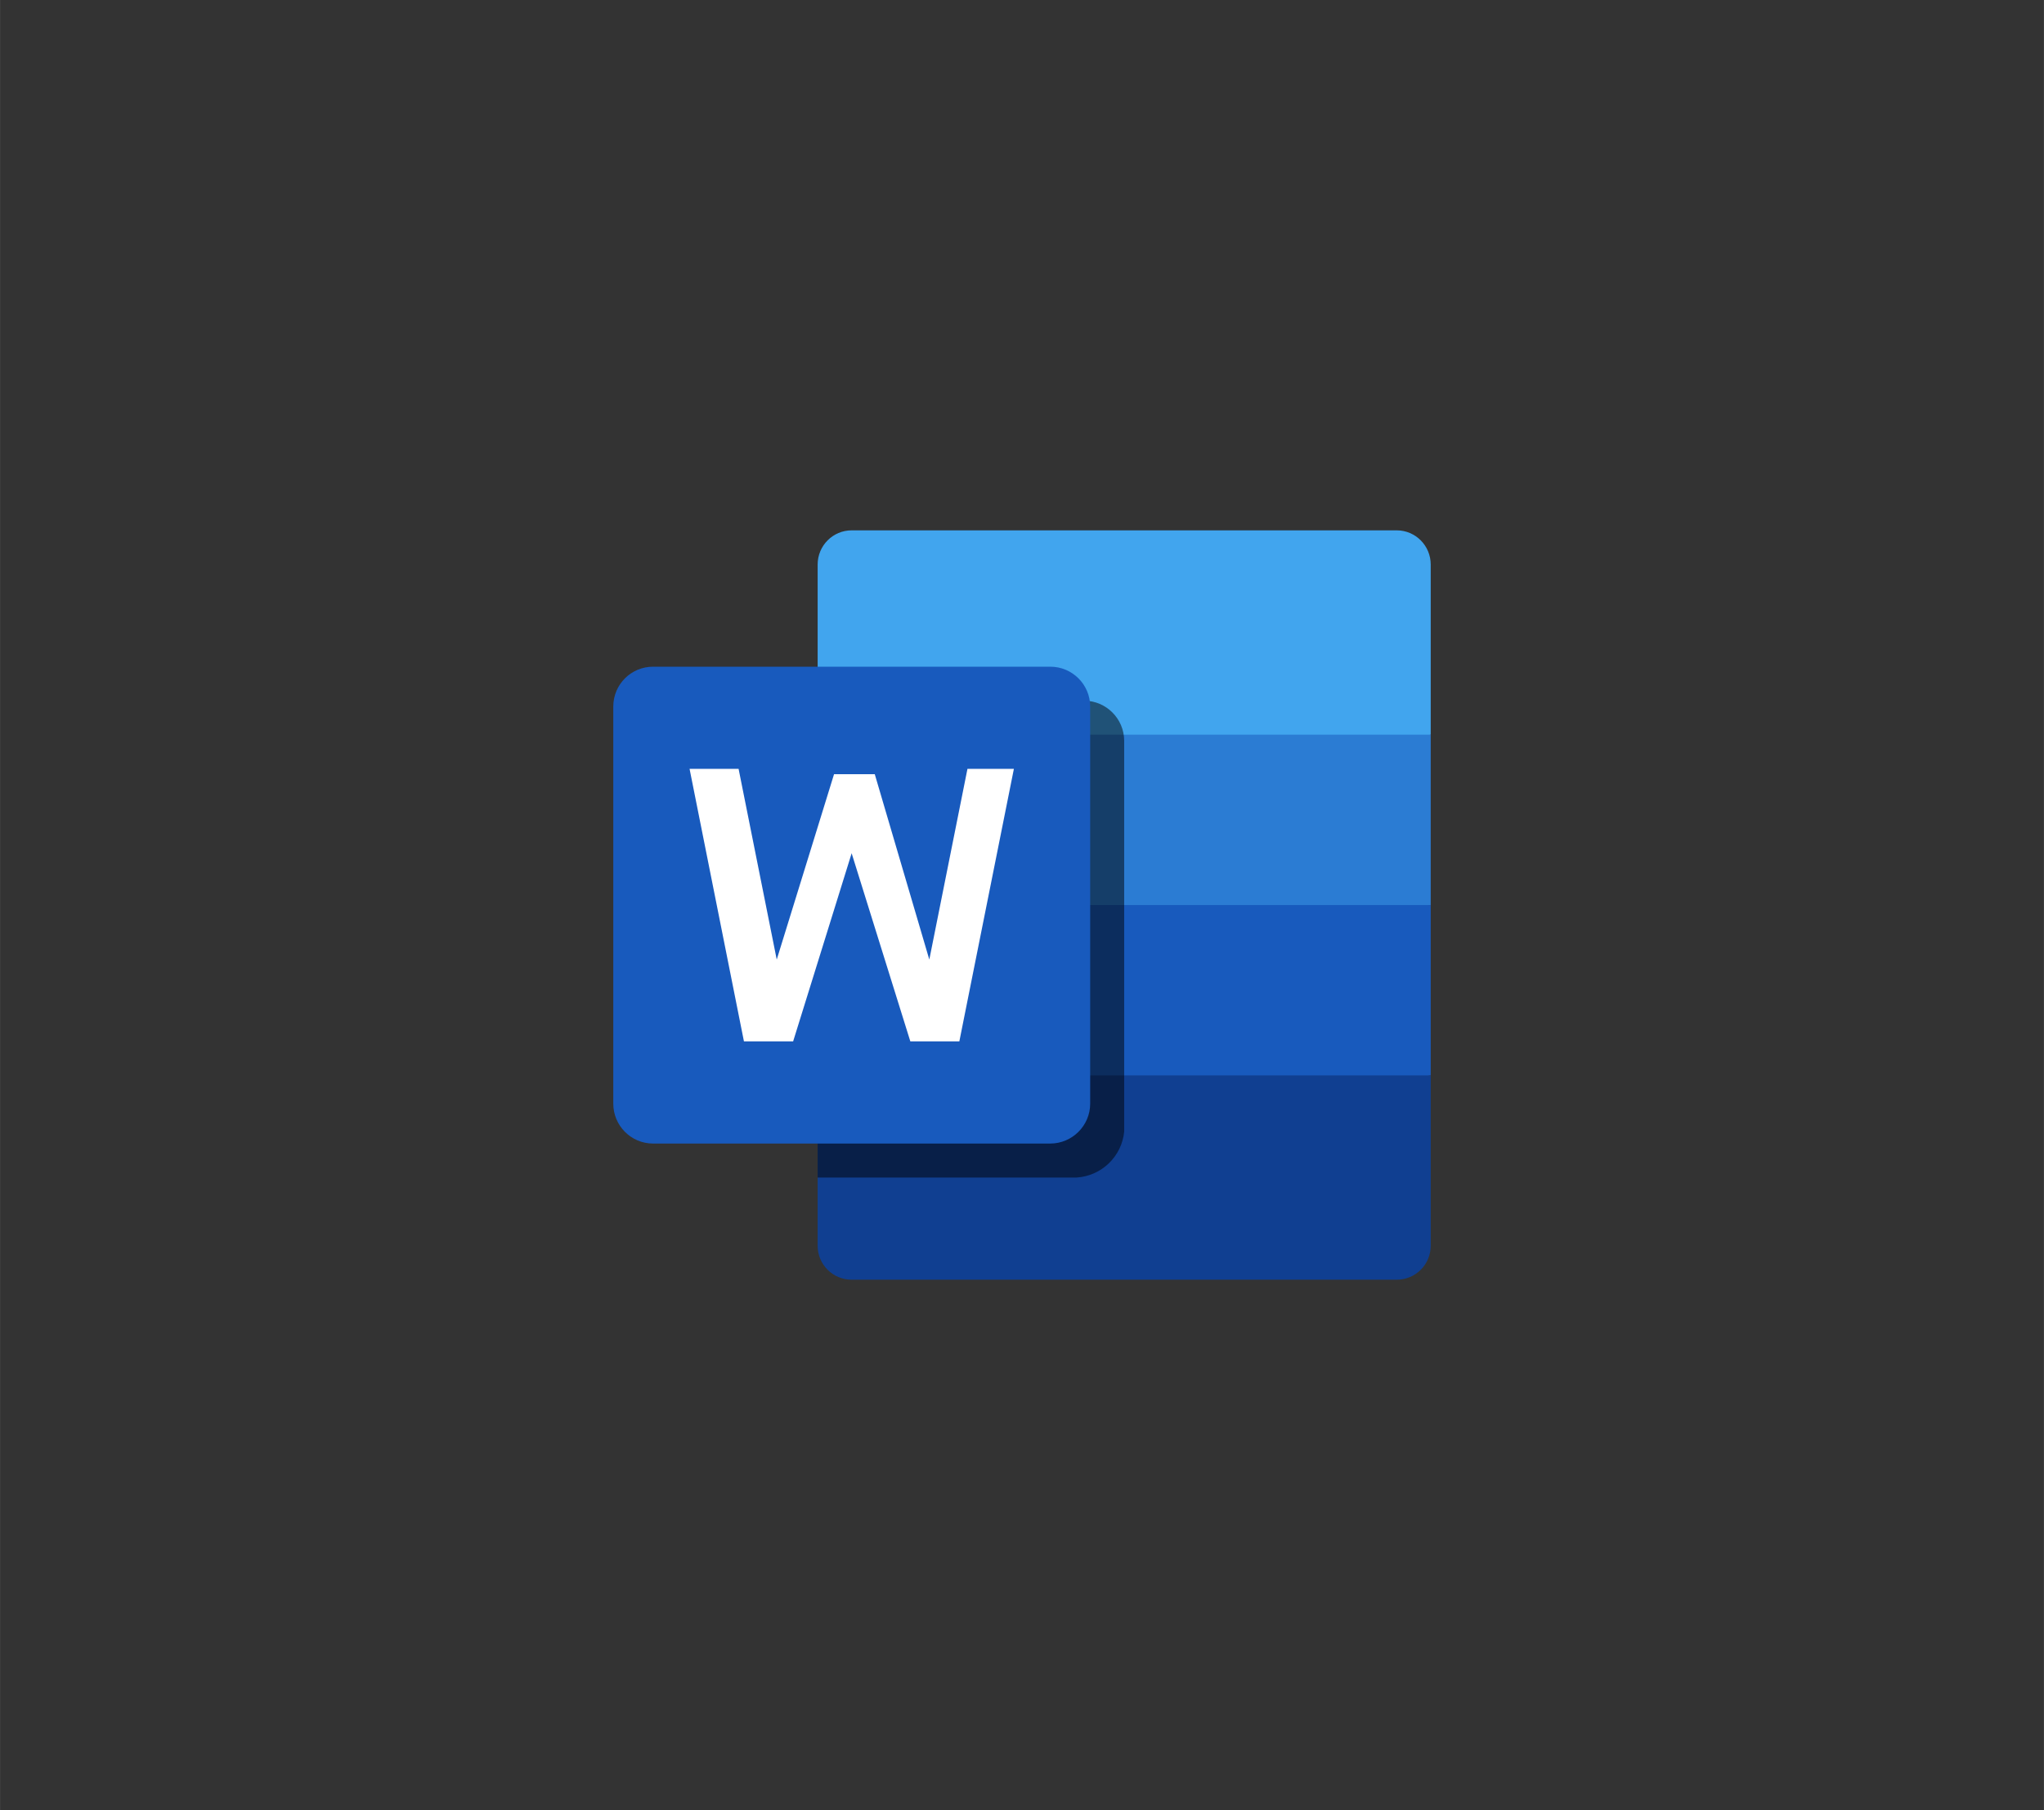 <?xml version="1.0" encoding="UTF-8"?>
<!DOCTYPE svg PUBLIC "-//W3C//DTD SVG 1.1//EN" "http://www.w3.org/Graphics/SVG/1.1/DTD/svg11.dtd">
<!-- Creator: CorelDRAW -->
<svg xmlns="http://www.w3.org/2000/svg" xml:space="preserve" width="70px" height="62px" version="1.1" style="shape-rendering:geometricPrecision; text-rendering:geometricPrecision; image-rendering:optimizeQuality; fill-rule:evenodd; clip-rule:evenodd"
viewBox="0 0 11.842 10.489"
 xmlns:xlink="http://www.w3.org/1999/xlink"
 xmlns:xodm="http://www.corel.com/coreldraw/odm/2003">
 <rect x="0" y="0" width="11.842" height="10.489" fill="#333333" stroke="none"/>
 <defs>
  <style type="text/css">
   <![CDATA[
    .fil0 {fill:none}
    .fil4 {fill:#103F91;fill-rule:nonzero}
    .fil3 {fill:#185ABD;fill-rule:nonzero}
    .fil2 {fill:#2B7CD3;fill-rule:nonzero}
    .fil1 {fill:#41A5EE;fill-rule:nonzero}
    .fil6 {fill:white;fill-rule:nonzero}
    .fil5 {fill:black;fill-rule:nonzero;fill-opacity:0.502}
   ]]>
  </style>
 </defs>
 <g id="Layer_x0020_1">
  <rect class="fil0" width="11.842" height="10.489"/>
 </g>
 <g id="__x0023_Layer_x0020_1">
  <g id="_1476734996160">
   <g id="Word">
    <g id="_24" data-name="24">
     <rect class="fil0" x="3.553" y="2.876" width="4.737" height="4.737"/>
     <path class="fil1" d="M8.289 4.257l0 -0.986c0,-0.109 -0.088,-0.198 -0.197,-0.198l-3.158 0c-0.109,0 -0.197,0.089 -0.197,0.198l0 0.986 1.776 0.395 1.776 -0.395z"/>
     <polygon class="fil2" points="8.289,4.257 4.737,4.257 4.737,5.244 6.612,5.639 8.289,5.244 "/>
     <polygon class="fil3" points="8.289,5.244 4.737,5.244 4.737,6.231 6.513,6.527 8.289,6.231 "/>
     <path class="fil4" d="M4.737 6.231l3.552 0 0 0.987c0,0.109 -0.088,0.197 -0.197,0.197l-3.158 0c-0.109,0 -0.197,-0.088 -0.197,-0.197l0 -0.987z"/>
     <path class="fil5" d="M6.282 4.06l-1.545 0 0 2.763 1.5 0c0.145,-0.009 0.262,-0.122 0.276,-0.266l0 -2.266c-0.001,-0.127 -0.104,-0.23 -0.231,-0.231z"/>
     <path class="fil3" d="M3.783 3.863l2.302 0c0.127,0 0.231,0.103 0.231,0.231l0 2.301c0,0.127 -0.104,0.231 -0.231,0.231l-2.302 0c-0.127,0 -0.23,-0.104 -0.23,-0.231l0 -2.301c0,-0.128 0.103,-0.231 0.231,-0.231z" data-name="Back Plate"/>
     <polygon id="Letter" class="fil6" points="5.558,6.034 5.274,6.034 4.934,4.944 4.595,6.034 4.31,6.034 3.995,4.455 4.279,4.455 4.5,5.56 4.832,4.486 5.068,4.486 5.384,5.56 5.605,4.455 5.874,4.455 "/>
    </g>
   </g>
  </g>
 </g>
</svg>

